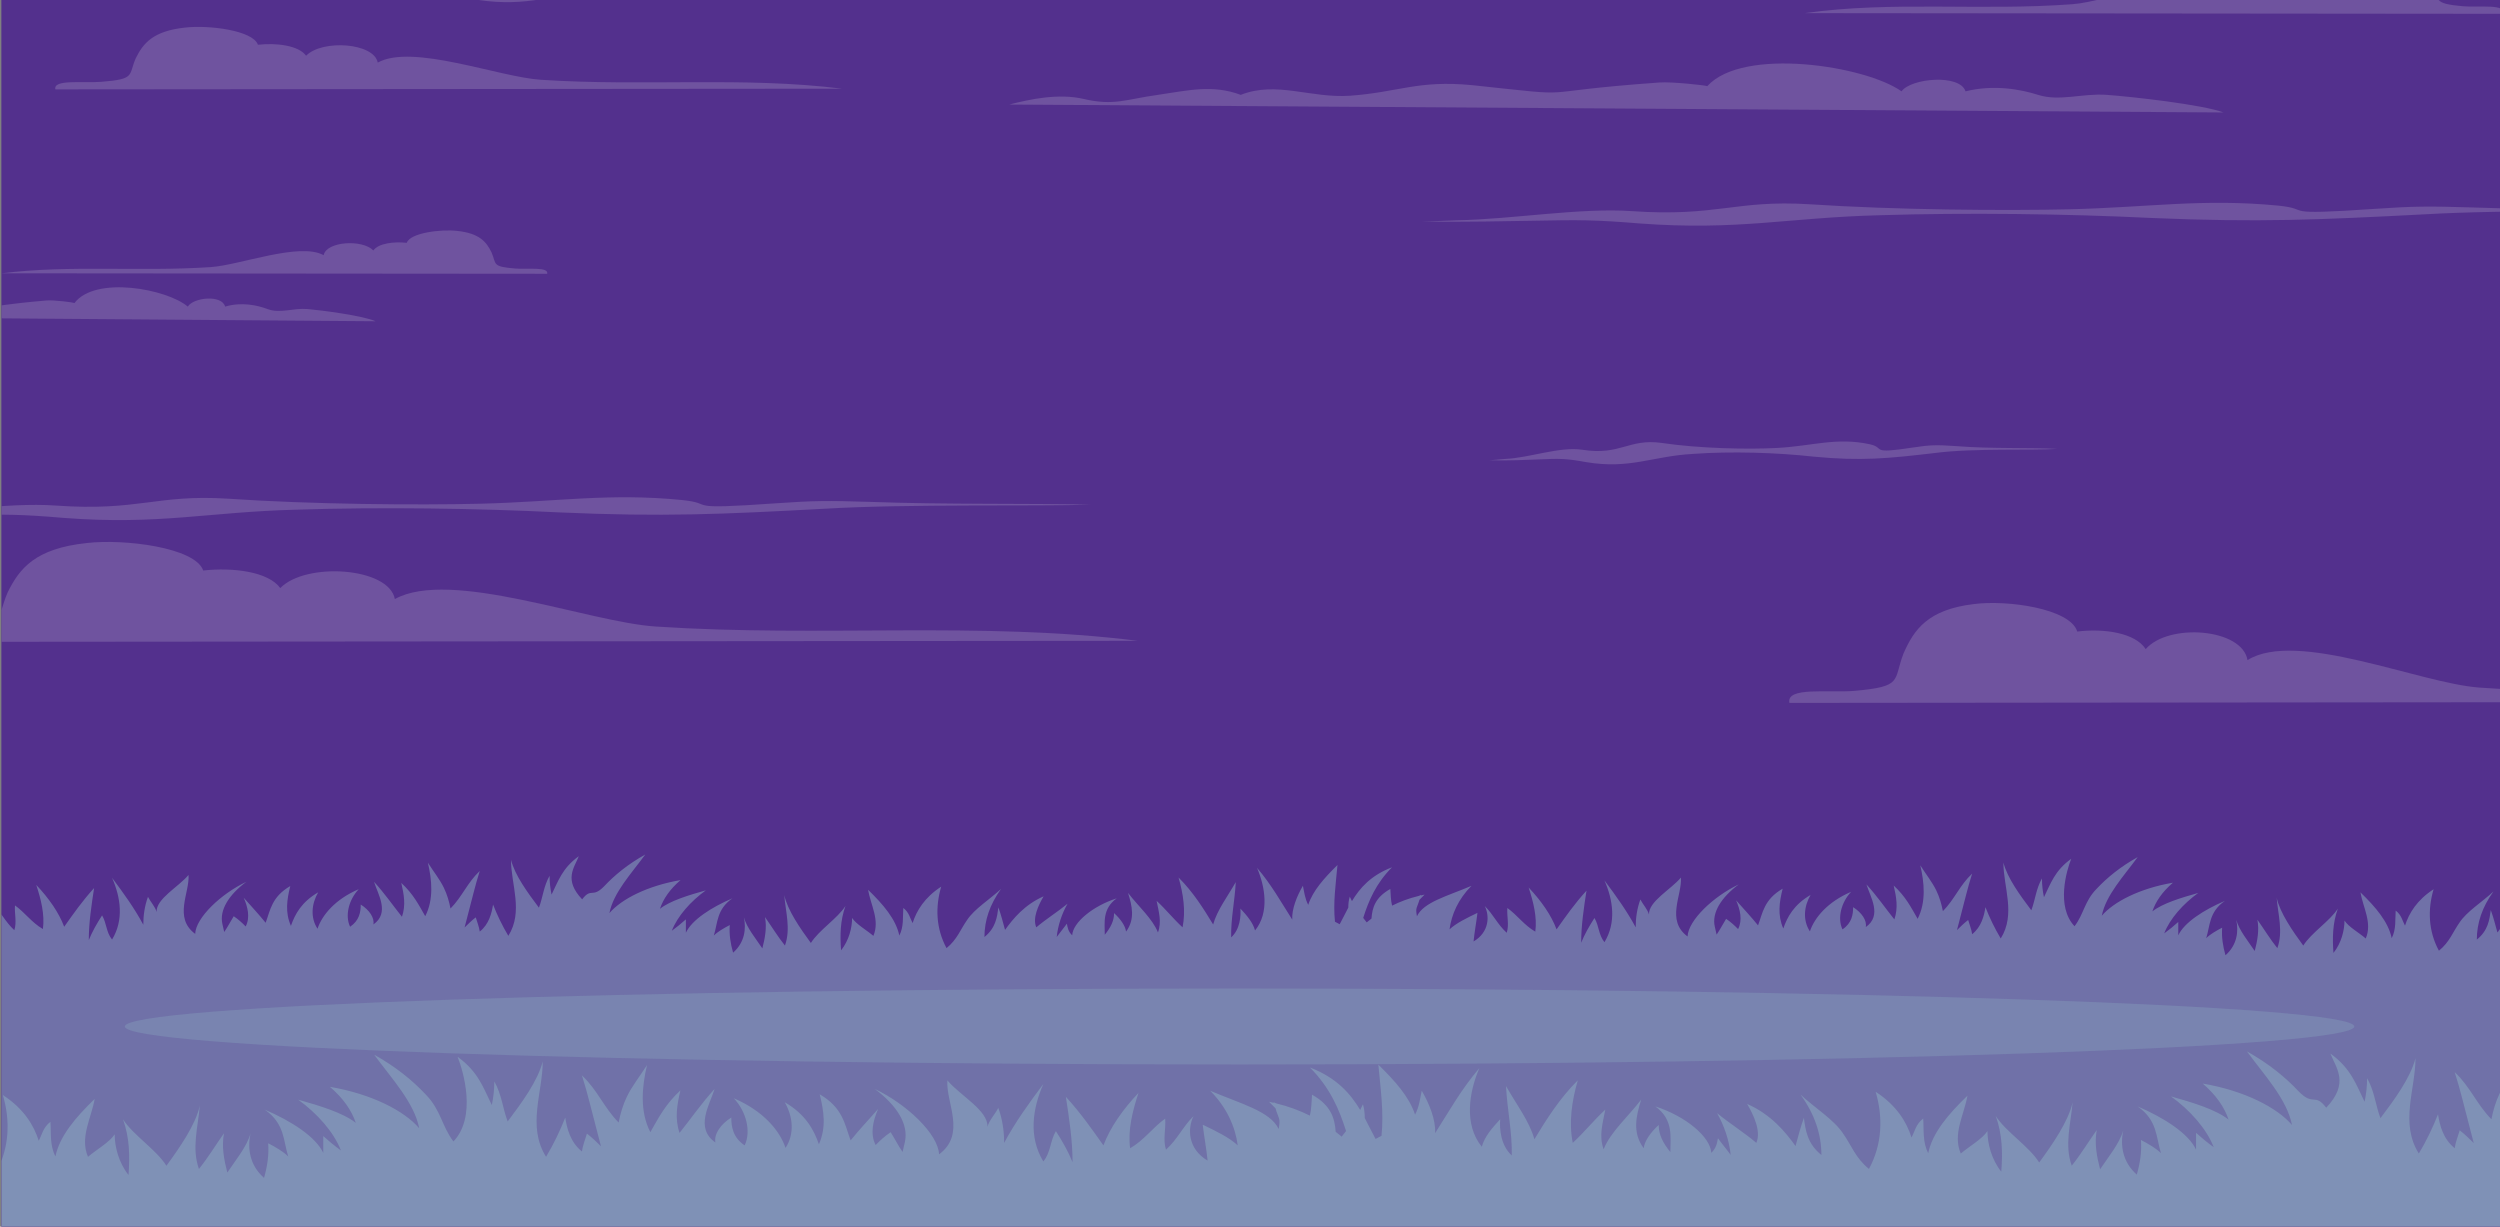 <?xml version="1.0" encoding="UTF-8" standalone="no"?>
<!-- Created with Inkscape (http://www.inkscape.org/) -->

<svg
   xmlns:dc="http://purl.org/dc/elements/1.1/"
   xmlns:cc="http://creativecommons.org/ns#"
   xmlns:rdf="http://www.w3.org/1999/02/22-rdf-syntax-ns#"
   xmlns:svg="http://www.w3.org/2000/svg"
   xmlns="http://www.w3.org/2000/svg"
   xmlns:sodipodi="http://sodipodi.sourceforge.net/DTD/sodipodi-0.dtd"
   xmlns:inkscape="http://www.inkscape.org/namespaces/inkscape"
   width="242.445mm"
   height="118.957mm"
   viewBox="0 0 242.445 118.957"
   version="1.1"
   id="svg8"
   sodipodi:docname="bgImage.svg"
   inkscape:version="0.92.2 5c3e80d, 2017-08-06"
   inkscape:export-filename="/Users/macbook/Documents/Projects/hangman-game/assets/images/bgImage.png"
   inkscape:export-xdpi="96"
   inkscape:export-ydpi="96">
  <rect x="0" y="0" width="242.445" height="118.957" fill="#808080" stroke="none"/>
  <defs
     id="defs2">
    <clipPath
       id="clipPath47"
       clipPathUnits="userSpaceOnUse">
      <path
         inkscape:connector-curvature="0"
         id="path45"
         d="M 0,0 H 749.999 V 500 H 0 Z" />
    </clipPath>
    <clipPath
       id="clipPath55"
       clipPathUnits="userSpaceOnUse">
      <path
         inkscape:connector-curvature="0"
         id="path53"
         d="m -59.333,145.408 h 933.78 V -69.152 h -933.78 z" />
    </clipPath>
    <clipPath
       id="clipPath71"
       clipPathUnits="userSpaceOnUse">
      <path
         inkscape:connector-curvature="0"
         id="path69"
         d="M 37.027,93.612 H 705.694 V 64.278 H 37.027 Z" />
    </clipPath>
    <clipPath
       id="clipPath87"
       clipPathUnits="userSpaceOnUse">
      <path
         inkscape:connector-curvature="0"
         id="path85"
         d="M -181.477,69.312 H 990.303 V -162.289 h -1171.78 z" />
    </clipPath>
    <clipPath
       id="clipPath103"
       clipPathUnits="userSpaceOnUse">
      <path
         inkscape:connector-curvature="0"
         id="path101"
         d="M -100.204,507.155 H 871.585 V 203.958 h -971.789 z" />
    </clipPath>
    <clipPath
       id="clipPath107"
       clipPathUnits="userSpaceOnUse">
      <path
         inkscape:connector-curvature="0"
         id="path105"
         d="M 302.262,451.04 H 666.447 V 432.114 H 302.262 Z" />
    </clipPath>
    <clipPath
       id="clipPath111"
       clipPathUnits="userSpaceOnUse">
      <path
         inkscape:connector-curvature="0"
         id="path109"
         d="M 540.869,494.38 H 750.527 V 470.234 H 540.869 Z" />
    </clipPath>
    <clipPath
       id="clipPath115"
       clipPathUnits="userSpaceOnUse">
      <path
         inkscape:connector-curvature="0"
         id="path113"
         d="M -100.204,364.567 H 112.244 V 351.443 H -100.204 Z" />
    </clipPath>
    <clipPath
       id="clipPath119"
       clipPathUnits="userSpaceOnUse">
      <path
         inkscape:connector-curvature="0"
         id="path117"
         d="M 0.093,386.529 H 163.736 V 369.786 H 0.093 Z" />
    </clipPath>
    <clipPath
       id="clipPath123"
       clipPathUnits="userSpaceOnUse">
      <path
         inkscape:connector-curvature="0"
         id="path121"
         d="M 16.159,465.18 H 252.162 V 441.035 H 16.159 Z" />
    </clipPath>
    <clipPath
       id="clipPath127"
       clipPathUnits="userSpaceOnUse">
      <path
         inkscape:connector-curvature="0"
         id="path125"
         d="M 536.21,242.582 H 871.585 V 203.958 H 536.21 Z" />
    </clipPath>
    <clipPath
       id="clipPath131"
       clipPathUnits="userSpaceOnUse">
      <path
         inkscape:connector-curvature="0"
         id="path129"
         d="M -36.705,266.169 H 340.814 V 227.544 H -36.705 Z" />
    </clipPath>
    <clipPath
       id="clipPath135"
       clipPathUnits="userSpaceOnUse">
      <path
         inkscape:connector-curvature="0"
         id="path133"
         d="m 110.534,483.56 h 191.631 v -8.824 H 110.534 Z" />
    </clipPath>
    <clipPath
       id="clipPath139"
       clipPathUnits="userSpaceOnUse">
      <path
         inkscape:connector-curvature="0"
         id="path137"
         d="m 446.359,304.986 h 170.239 v -8.823 H 446.359 Z" />
    </clipPath>
    <clipPath
       id="clipPath143"
       clipPathUnits="userSpaceOnUse">
      <path
         inkscape:connector-curvature="0"
         id="path141"
         d="M -44.401,283.436 H 326.683 v -8.825 H -44.401 Z" />
    </clipPath>
    <clipPath
       id="clipPath147"
       clipPathUnits="userSpaceOnUse">
      <path
         inkscape:connector-curvature="0"
         id="path145"
         d="M -39.521,500.164 H 391.552 V 491.34 H -39.521 Z" />
    </clipPath>
    <clipPath
       id="clipPath151"
       clipPathUnits="userSpaceOnUse">
      <path
         inkscape:connector-curvature="0"
         id="path149"
         d="m 389.204,507.155 h 382.951 v -8.824 H 389.204 Z" />
    </clipPath>
    <clipPath
       id="clipPath155"
       clipPathUnits="userSpaceOnUse">
      <path
         inkscape:connector-curvature="0"
         id="path153"
         d="m 426.267,397.206 h 382.951 v -8.824 H 426.267 Z" />
    </clipPath>
    <clipPath
       id="clipPath323"
       clipPathUnits="userSpaceOnUse">
      <path
         inkscape:connector-curvature="0"
         id="path321"
         d="M 0,500 H 750 V 0 H 0 Z" />
    </clipPath>
    <clipPath
       id="clipPath603"
       clipPathUnits="userSpaceOnUse">
      <path
         inkscape:connector-curvature="0"
         id="path601"
         d="m 91.787,121.45 c 0.549,-3.325 2.194,-6.722 3.319,-9.758 v 0 c 1.829,-5.063 2.812,-11.39 6.186,-15.89 v 0 c 2.794,1.581 5.694,2.737 8.788,3.293 v 0 c -0.383,0.227 -0.745,0.476 -1.055,0.786 v 0 c -1.125,1.265 -1.828,3.373 -2.389,4.92 v 0 c -2.11,4.922 -5.344,10.263 -6.187,15.607 v 0 l -5.906,3.232 c -0.852,-0.902 -1.763,-1.634 -2.756,-2.19" />
    </clipPath>
    <clipPath
       id="clipPath635"
       clipPathUnits="userSpaceOnUse">
      <path
         inkscape:connector-curvature="0"
         id="path633"
         d="M 0,500 H 750 V 0 H 0 Z" />
    </clipPath>
    <clipPath
       id="clipPath663"
       clipPathUnits="userSpaceOnUse">
      <path
         inkscape:connector-curvature="0"
         id="path661"
         d="m 140.396,109.06 c -0.843,-5.341 -4.078,-10.685 -6.186,-15.605 v 0 c -0.562,-1.547 -1.265,-3.657 -2.39,-4.922 v 0 c -0.309,-0.31 -0.671,-0.558 -1.054,-0.783 v 0 c 3.094,-0.559 5.993,-1.714 8.787,-3.293 v 0 c 3.374,4.498 4.358,10.826 6.187,15.887 v 0 c 1.125,3.037 2.769,6.433 3.318,9.759 v 0 c -0.993,0.556 -1.904,1.29 -2.756,2.192 v 0 z" />
    </clipPath>
    <clipPath
       id="clipPath695"
       clipPathUnits="userSpaceOnUse">
      <path
         inkscape:connector-curvature="0"
         id="path693"
         d="M 0,500 H 750 V 0 H 0 Z" />
    </clipPath>
  </defs>
  <sodipodi:namedview
     id="base"
     pagecolor="#ffffff"
     bordercolor="#666666"
     borderopacity="1.0"
     inkscape:pageopacity="0.0"
     inkscape:pageshadow="2"
     inkscape:zoom="0.49497475"
     inkscape:cx="487.56532"
     inkscape:cy="348.6411"
     inkscape:document-units="mm"
     inkscape:current-layer="layer1"
     showgrid="false"
     inkscape:window-width="1280"
     inkscape:window-height="716"
     inkscape:window-x="0"
     inkscape:window-y="1"
     inkscape:window-maximized="1"
     units="mm"
     width="7.5in" />
  <g
     inkscape:label="Layer 1"
     inkscape:groupmode="layer"
     id="layer1"
     transform="translate(0,-178.043)">
    <g
       id="g2800"
       transform="matrix(0.916,0,0,0.711,-15.795,97.703)">
      <path
         inkscape:connector-curvature="0"
         id="path39"
         style="fill:#53308d;fill-opacity:1;fill-rule:nonzero;stroke:none;stroke-width:0.353"
         d="M 17.387,280.873 H 281.97 V 104.484 H 17.387 Z" />
      <g
         transform="matrix(0.353,0,0,-0.353,17.387,280.873)"
         id="g41">
        <g
           clip-path="url(#clipPath47)"
           id="g43">
          <g
             id="g49">
            <g
               id="g51" />
            <g
               id="g63">
              <g
                 style="opacity:0.5"
                 id="g61"
                 clip-path="url(#clipPath55)">
                <g
                   id="g59"
                   transform="translate(856.954,-69.152)">
                  <path
                     inkscape:connector-curvature="0"
                     id="path57"
                     style="fill:#8db2c3;fill-opacity:1;fill-rule:nonzero;stroke:none"
                     d="m 0,0 c 2.253,137.062 3.191,174.687 3.534,177.153 1.196,8.138 8.775,13.746 13.959,20.896 C 8.121,195.63 2.338,190.02 -1.85,185.071 c 1.795,7.919 3.789,16.056 9.573,23.535 -11.367,-5.609 -12.962,-16.826 -16.753,-24.305 -1.197,8.47 -0.199,16.717 0.399,25.183 -3.988,-5.057 -7.379,-9.897 -8.774,-15.395 -0.997,2.42 -1.197,4.949 -1.596,7.368 -1.795,-3.959 -3.39,-9.018 -3.19,-13.087 -3.39,6.818 -6.182,13.417 -10.569,20.016 2.393,-7.149 3.788,-17.267 -0.598,-24.195 -0.598,2.969 -2.393,5.718 -4.387,8.468 0.173,-2.951 -0.109,-8.042 -2.775,-11.139 -0.129,7.093 1.103,14.204 1.378,21.366 -2.394,-5.497 -5.583,-10.777 -6.78,-16.384 -2.793,5.937 -5.981,12.536 -10.37,18.145 1.397,-6.269 2.193,-12.867 1.196,-19.246 -2.79,3.3 -4.985,6.928 -7.777,10.229 0.599,-4.069 1.595,-8.029 0.398,-12.209 -1.594,5.28 -5.982,10.228 -8.972,15.288 1.196,-4.95 2.193,-10.118 -0.599,-14.957 -0.199,2.31 -1.795,5.06 -3.589,7.148 0,-2.968 -0.998,-5.499 -2.793,-8.358 0,4.618 -0.797,10.008 3.59,14.076 -7.179,-2.969 -13.161,-9.347 -13.362,-14.296 -1.196,1.43 -1.394,3.079 -1.594,4.509 -0.935,-1.717 -2.104,-3.435 -3.05,-5.154 0.351,4.488 1.581,9.114 3.25,12.852 -2.793,-2.968 -6.581,-6.049 -9.373,-9.128 -1.196,3.52 0.599,8.468 2.194,11.988 -5.783,-3.3 -9.175,-8.688 -11.568,-12.978 -0.598,2.86 -1.196,5.83 -1.992,8.688 -0.401,-3.847 -0.8,-7.917 -4.188,-11.437 0,6.378 1.593,12.537 4.984,18.585 -3.391,-4.068 -7.977,-7.697 -10.17,-11.986 -1.994,-3.629 -2.991,-7.589 -6.183,-10.887 -3.19,7.588 -3.389,15.945 -1.594,23.753 -4.986,-4.179 -7.378,-9.236 -8.575,-14.077 -0.797,1.871 -0.998,4.069 -2.793,5.831 -0.198,-3.521 0.201,-7.151 -1.196,-10.669 -0.997,6.268 -4.787,11.987 -9.372,17.705 0.798,-5.938 3.59,-11.767 1.594,-17.815 -1.992,2.2 -5.185,4.509 -6.382,6.929 0,-3.757 -0.923,-8.677 -3.306,-12.513 -0.338,5.747 -0.275,11.439 1.313,17.131 -2.394,-4.837 -7.977,-9.348 -10.37,-14.296 -3.191,5.609 -6.98,12.647 -7.976,18.475 0.399,-6.488 1.994,-12.976 0.199,-19.465 -2.193,3.519 -3.988,7.367 -5.984,10.997 0.598,-4.069 0,-8.137 -0.796,-12.096 -1.966,3.792 -4.693,8.008 -5.537,12.022 0.728,-4.448 0.274,-9.691 -3.239,-13.673 -0.795,3.63 -1.197,7.039 -0.996,10.668 -1.795,-1.21 -3.59,-2.529 -4.787,-4.069 1.197,4.838 0.799,10.117 5.585,14.406 -6.382,-3.519 -12.166,-8.358 -13.96,-13.307 v 5.169 c -1.299,-1.504 -2.702,-3.001 -4.225,-4.416 1.719,5.704 5.684,11.413 10.207,15.635 -5.184,-1.871 -10.769,-4.069 -13.76,-7.15 0.998,3.849 2.991,7.588 6.182,11.108 -9.971,-2.2 -17.748,-7.369 -21.338,-12.758 1.195,7.918 6.582,15.288 10.769,22.656 -5.185,-3.74 -9.172,-7.918 -12.363,-12.318 -3.59,-4.728 -3.791,-9.676 -6.581,-14.406 -5.585,7.588 -2.392,21.555 -0.997,26.064 -4.986,-4.619 -6.184,-9.677 -8.178,-14.846 -0.398,2.419 -0.597,4.837 -0.597,7.258 -1.795,-4.07 -1.993,-8.248 -3.19,-12.317 -3.39,5.827 -7.179,12.425 -8.377,18.475 0,-9.568 3.789,-19.904 -0.797,-29.363 -1.795,3.848 -3.39,8.137 -4.587,12.097 -0.398,-3.3 -1.196,-7.588 -3.988,-10.447 -0.2,1.87 -0.798,3.738 -1.196,5.498 -1.245,-1.22 -2.297,-2.595 -3.358,-3.913 0.304,1.616 0.659,3.22 0.965,4.793 1.196,5.719 2.194,11.437 3.589,17.047 -3.788,-4.619 -5.184,-9.788 -8.774,-14.518 -0.399,2.64 -0.997,5.39 -1.994,8.029 -1.196,3.188 -2.994,6.047 -4.786,9.677 1.196,-6.599 1.795,-14.186 -0.797,-20.675 -1.996,4.509 -3.59,8.579 -7.179,12.868 0.797,-4.509 1.395,-8.579 0.199,-13.087 -2.794,4.508 -5.187,9.017 -8.375,13.526 1.195,-4.948 4.785,-11.987 -0.201,-16.495 0.398,2.529 -1.197,5.607 -3.789,7.697 0,-2.859 -0.399,-6.159 -3.192,-8.577 -1.594,4.287 -0.398,10.447 2.593,14.515 -6.979,-3.849 -10.968,-9.898 -12.363,-15.285 -2.194,4.289 -1.795,9.677 0.198,14.076 -4.984,-3.74 -6.978,-8.468 -8.176,-12.978 -1.793,5.279 -1.195,10.119 -0.198,15.398 -5.583,-4.18 -5.982,-9.348 -7.378,-14.188 -1.996,3.19 -4.388,6.489 -6.581,9.678 1.196,-3.519 1.993,-7.588 0.599,-11.108 -0.998,1.32 -2.194,2.75 -3.592,3.96 -0.982,-2.016 -1.775,-4.085 -2.852,-6.094 -0.203,1.09 -0.376,2.116 -0.538,3.015 -0.997,5.498 1.994,11.438 7.179,16.386 -7.578,-4.619 -15.156,-13.856 -15.355,-20.125 -6.58,6.269 -1.595,15.946 -1.995,22.765 -2.99,-4.619 -9.77,-9.239 -9.571,-14.297 -0.399,1.979 -1.795,3.848 -2.593,5.828 -0.998,-3.519 -1.395,-7.148 -1.395,-10.776 -2.595,6.267 -5.983,12.317 -9.372,18.145 2.59,-7.589 3.59,-16.276 0,-23.865 -1.795,2.86 -1.598,6.269 -2.991,9.348 -1.598,-3.189 -2.992,-6.377 -3.991,-9.568 0,6.708 0.798,13.417 1.597,20.126 -3.59,-5.058 -6.184,-9.897 -8.975,-14.956 -1.595,5.497 -4.585,10.996 -8.376,16.166 1.396,-5.5 2.593,-11.438 1.996,-17.047 -3.391,2.53 -5.387,6.378 -8.377,9.128 -0.2,-3.079 0.597,-6.488 -0.2,-9.567 -2.792,3.299 -3.989,7.038 -6.579,10.338 1.475,-3.768 1.405,-10.077 -3.361,-13.697 0.28,3.686 0.838,7.436 1.168,11.057 -3.191,-1.98 -6.384,-3.96 -8.376,-6.378 0.599,5.718 2.591,11.656 6.581,16.824 -7.18,-3.958 -14.359,-6.273 -16.354,-11.771 -0.505,3.535 -0.009,2.988 0.756,6.383 0.53,0.655 1.047,1.317 1.54,1.996 -0.391,-0.102 -0.768,-0.216 -1.148,-0.328 0.017,0.067 0.032,0.134 0.048,0.202 -0.209,-0.116 -0.398,-0.241 -0.598,-0.361 -3.068,-0.96 -5.721,-2.274 -8.053,-3.775 -0.424,2.144 -0.394,4.339 -0.521,6.445 -4.604,-3.299 -5.427,-7.38 -5.654,-11.438 -0.498,-0.494 -0.973,-0.99 -1.435,-1.487 -0.352,0.58 -0.703,1.16 -1.048,1.742 1.633,6.637 3.819,13.326 8.637,19.557 -6.373,-3.144 -9.674,-8.052 -12.012,-13.076 -0.237,0.573 -0.459,1.151 -0.652,1.734 -0.336,-1.403 -0.436,-2.818 -0.442,-4.237 -0.919,-2.219 -1.719,-4.408 -2.582,-6.423 -0.464,0.321 -0.939,0.642 -1.419,0.962 -0.587,7.334 0.233,14.543 0.755,21.92 -3.988,-5.059 -7.378,-9.898 -8.774,-15.397 -0.997,2.421 -1.196,4.95 -1.596,7.369 -1.794,-3.959 -3.39,-9.018 -3.19,-13.087 -3.391,6.818 -6.183,13.416 -10.568,20.016 2.392,-7.148 3.787,-17.267 -0.599,-24.195 -0.599,2.97 -2.394,5.719 -4.388,8.468 0.172,-2.951 -0.108,-8.042 -2.773,-11.14 -0.131,7.093 1.101,14.204 1.377,21.368 -2.395,-5.498 -5.584,-10.778 -6.78,-16.386 -2.793,5.938 -5.982,12.537 -10.371,18.144 1.397,-6.267 2.194,-12.866 1.198,-19.245 -2.791,3.3 -4.987,6.929 -7.778,10.228 0.598,-4.069 1.596,-8.028 0.399,-12.206 -1.596,5.278 -5.983,10.227 -8.975,15.286 1.197,-4.949 2.195,-10.118 -0.598,-14.957 -0.199,2.309 -1.795,5.059 -3.589,7.149 0,-2.97 -0.998,-5.5 -2.791,-8.359 0,4.62 -0.799,10.009 3.588,14.076 -7.178,-2.968 -13.161,-9.346 -13.361,-14.295 -1.196,1.429 -1.395,3.078 -1.595,4.508 -0.934,-1.717 -2.103,-3.435 -3.049,-5.153 0.351,4.488 1.582,9.113 3.249,12.852 -2.791,-2.97 -6.581,-6.049 -9.372,-9.129 -1.197,3.52 0.598,8.47 2.193,11.989 -5.782,-3.301 -9.174,-8.689 -11.567,-12.978 -0.598,2.86 -1.196,5.829 -1.993,8.687 -0.4,-3.848 -0.799,-7.917 -4.187,-11.437 0,6.379 1.594,12.537 4.984,18.587 -3.39,-4.069 -7.976,-7.698 -10.17,-11.987 -1.994,-3.629 -2.992,-7.588 -6.181,-10.887 -3.192,7.587 -3.392,15.945 -1.597,23.754 -4.985,-4.18 -7.378,-9.238 -8.573,-14.078 -0.799,1.87 -0.998,4.069 -2.793,5.83 -0.2,-3.52 0.199,-7.149 -1.198,-10.668 -0.997,6.268 -4.787,11.986 -9.372,17.706 0.798,-5.94 3.589,-11.768 1.595,-17.817 -1.994,2.201 -5.185,4.509 -6.381,6.929 0,-3.757 -0.925,-8.678 -3.306,-12.513 -0.34,5.748 -0.277,11.441 1.312,17.132 -2.393,-4.839 -7.978,-9.348 -10.371,-14.297 -3.189,5.609 -6.979,12.647 -7.976,18.475 0.398,-6.488 1.994,-12.977 0.199,-19.465 -2.194,3.52 -3.989,7.369 -5.983,10.998 0.598,-4.07 0,-8.138 -0.797,-12.097 -1.964,3.792 -4.693,8.008 -5.537,12.024 0.729,-4.449 0.275,-9.692 -3.238,-13.674 -0.797,3.63 -1.196,7.037 -0.997,10.667 -1.795,-1.21 -3.589,-2.529 -4.786,-4.068 1.197,4.838 0.799,10.117 5.584,14.405 -6.381,-3.519 -12.164,-8.357 -13.959,-13.306 v 5.169 c -1.301,-1.506 -2.701,-3.003 -4.225,-4.417 1.717,5.705 5.684,11.413 10.207,15.634 -5.185,-1.87 -10.768,-4.069 -13.761,-7.149 0.998,3.85 2.993,7.59 6.183,11.107 -9.971,-2.198 -17.749,-7.367 -21.338,-12.756 1.195,7.918 6.581,15.286 10.769,22.656 -5.185,-3.741 -9.173,-7.919 -12.365,-12.317 -3.589,-4.729 -3.789,-0.298 -6.58,-5.025 -5.585,7.588 -2.392,12.173 -0.997,16.681 -4.986,-4.618 -6.182,-9.677 -8.176,-14.846 -0.399,2.419 -0.599,4.839 -0.599,7.258 -1.794,-4.068 -1.993,-8.248 -3.19,-12.317 -3.391,5.828 -7.179,12.427 -8.375,18.476 0,-9.569 3.788,-19.907 -0.799,-29.364 -1.794,3.85 -3.389,8.138 -4.586,12.097 -0.399,-3.299 -1.197,-7.589 -3.989,-10.447 -0.199,1.87 -0.796,3.74 -1.197,5.499 -1.244,-1.22 -2.296,-2.596 -3.357,-3.913 0.304,1.616 0.66,3.219 0.966,4.793 1.196,5.718 2.192,11.437 3.589,17.046 -3.79,-4.62 -5.186,-9.787 -8.776,-14.517 -0.398,2.639 -0.996,5.389 -1.992,8.027 -1.197,3.191 -2.992,6.05 -4.787,9.679 1.197,-6.6 1.795,-14.186 -0.797,-20.675 -1.996,4.508 -3.59,8.577 -7.18,12.866 0.798,-4.508 1.397,-8.578 0.199,-13.085 -2.792,4.507 -5.185,9.016 -8.375,13.526 1.197,-4.949 4.787,-11.987 -0.199,-16.496 0.398,2.529 -1.197,5.608 -3.79,7.697 0,-2.859 -0.398,-6.158 -3.19,-8.577 -1.596,4.289 -0.399,10.448 2.592,14.517 -6.979,-3.85 -10.967,-9.899 -12.364,-15.288 -2.193,4.29 -1.795,9.678 0.2,14.078 -4.986,-3.74 -6.981,-8.468 -8.176,-12.977 -1.795,5.277 -1.198,10.118 -0.2,15.396 -5.584,-4.179 -5.982,-9.348 -7.378,-14.186 -1.996,3.188 -4.388,6.488 -6.581,9.676 1.196,-3.518 1.995,-7.587 0.598,-11.106 -0.996,1.319 -2.193,2.749 -3.59,3.959 -0.984,-2.015 -1.776,-4.086 -2.853,-6.095 -0.202,1.09 -0.375,2.117 -0.537,3.015 -0.998,5.499 1.994,11.438 7.178,16.387 -7.577,-4.619 -15.155,-13.857 -15.354,-20.125 -6.581,6.268 -1.596,15.946 -1.994,22.764 -2.992,-4.62 -9.772,-9.238 -9.573,-14.297 -0.398,1.98 -1.794,3.849 -2.591,5.829 -0.998,-3.519 -1.397,-7.148 -1.397,-10.778 -2.594,6.269 -5.982,12.318 -9.373,18.146 2.592,-7.588 3.59,-16.275 0,-23.863 -1.795,2.859 -1.596,6.267 -2.991,9.347 -1.597,-3.19 -2.991,-6.379 -3.989,-9.567 0,6.708 0.799,13.417 1.596,20.124 -3.589,-5.059 -6.182,-9.897 -8.973,-14.956 -1.597,5.498 -4.588,10.996 -8.377,16.166 1.396,-5.499 2.592,-11.438 1.994,-17.046 -3.39,2.53 -5.385,6.378 -8.375,9.129 -0.199,-3.08 0.598,-6.49 -0.199,-9.568 -2.793,3.298 -3.99,7.037 -6.581,10.337 1.477,-3.767 1.405,-10.076 -3.361,-13.697 0.282,3.686 0.839,7.436 1.168,11.057 -3.191,-1.979 -6.383,-3.959 -8.377,-6.378 0.599,5.718 2.592,11.657 6.582,16.826 -7.179,-3.96 -14.359,-10.118 -16.353,-15.617 -0.599,4.18 0.199,8.028 1.196,12.098 -3.789,-2.091 -6.182,-4.84 -7.378,-7.7 -1.795,3.191 -1.596,6.709 -1.795,10.01 -5.983,-4.29 -5.584,-9.899 -5.783,-15.067 -2.393,3.959 -4.986,7.917 -6.381,12.096 -0.998,-4.179 0,-8.466 -0.199,-12.646 -4.588,3.299 -10.172,7.038 -15.954,9.458 5.384,-5.389 13.958,-14.736 12.163,-21.114 L -902.366,0" />
                </g>
              </g>
            </g>
          </g>
          <g
             id="g65">
            <g
               id="g67" />
            <g
               id="g79">
              <g
                 style="opacity:0.3"
                 id="g77"
                 clip-path="url(#clipPath71)">
                <g
                   id="g75"
                   transform="translate(705.694,78.944)">
                  <path
                     inkscape:connector-curvature="0"
                     id="path73"
                     style="fill:#8db2c3;fill-opacity:1;fill-rule:nonzero;stroke:none"
                     d="m 0,0 c 0,-8.1 -149.687,-14.666 -334.333,-14.666 -184.648,0 -334.334,6.566 -334.334,14.666 0,8.102 149.686,14.668 334.334,14.668 C -149.687,14.668 0,8.102 0,0" />
                </g>
              </g>
            </g>
          </g>
          <g
             id="g81">
            <g
               id="g83" />
            <g
               id="g95">
              <g
                 style="opacity:0.5"
                 id="g93"
                 clip-path="url(#clipPath87)">
                <g
                   id="g91"
                   transform="translate(-159.526,-162.289)">
                  <path
                     inkscape:connector-curvature="0"
                     id="path89"
                     style="fill:#8db2c3;fill-opacity:1;fill-rule:nonzero;stroke:none"
                     d="m 0,0 c -2.827,171.996 -4.005,181.566 -4.435,184.66 -1.501,10.211 -11.01,17.249 -17.516,26.221 11.761,-3.035 19.017,-10.075 24.272,-16.285 -2.252,9.937 -4.755,20.148 -12.011,29.534 14.262,-7.038 16.265,-21.114 21.022,-30.501 1.501,10.629 0.25,20.977 -0.501,31.602 5.005,-6.346 9.26,-12.419 11.011,-19.319 1.251,3.036 1.501,6.21 2.003,9.246 2.252,-4.969 4.253,-11.316 4.003,-16.422 4.254,8.556 7.757,16.836 13.262,25.118 -3.003,-8.971 -4.754,-21.668 0.751,-30.362 0.75,3.725 3.002,7.175 5.505,10.626 -0.217,-3.704 0.136,-10.092 3.482,-13.979 0.163,8.902 -1.384,17.824 -1.73,26.812 3.005,-6.898 7.006,-13.523 8.509,-20.558 3.505,7.449 7.506,15.729 13.013,22.769 -1.753,-7.868 -2.752,-16.146 -1.501,-24.152 3.501,4.14 6.256,8.693 9.759,12.836 -0.751,-5.107 -2.001,-10.076 -0.5,-15.321 2.001,6.625 7.507,12.836 11.26,19.184 -1.501,-6.211 -2.753,-12.696 0.751,-18.768 0.25,2.898 2.252,6.348 4.504,8.969 0,-3.724 1.252,-6.9 3.505,-10.488 0,5.795 1,12.558 -4.505,17.664 9.008,-3.725 16.516,-11.731 16.768,-17.94 1.501,1.795 1.749,3.864 2,5.659 1.173,-2.155 2.64,-4.311 3.827,-6.469 -0.44,5.633 -1.985,11.437 -4.078,16.129 3.505,-3.726 8.258,-7.59 11.761,-11.455 1.501,4.418 -0.751,10.627 -2.752,15.043 7.256,-4.141 11.513,-10.903 14.516,-16.285 0.751,3.587 1.501,7.316 2.5,10.902 0.504,-4.828 1.003,-9.936 5.256,-14.353 0,8.004 -2,15.734 -6.255,23.323 4.255,-5.106 10.01,-9.66 12.762,-15.04 2.503,-4.555 3.754,-9.525 7.759,-13.663 4.003,9.522 4.253,20.009 2.001,29.807 6.255,-5.244 9.258,-11.59 10.759,-17.666 1.001,2.35 1.252,5.108 3.505,7.318 0.249,-4.417 -0.251,-8.972 1.501,-13.388 1.251,7.867 6.008,15.043 11.761,22.218 -1.001,-7.453 -4.505,-14.766 -2,-22.357 2.5,2.761 6.506,5.66 8.009,8.697 0,-4.715 1.158,-10.89 4.148,-15.703 0.424,7.211 0.346,14.354 -1.647,21.498 3.004,-6.072 10.009,-11.732 13.013,-17.941 4.003,7.039 8.758,15.871 10.008,23.184 -0.5,-8.141 -2.502,-16.284 -0.25,-24.426 2.753,4.416 5.005,9.246 7.51,13.801 -0.75,-5.108 0,-10.211 0.999,-15.18 2.467,4.758 5.89,10.051 6.948,15.086 -0.913,-5.582 -0.345,-12.16 4.065,-17.156 0.998,4.553 1.502,8.832 1.25,13.385 2.253,-1.518 4.505,-3.173 6.007,-5.106 -1.502,6.07 -1.003,12.695 -7.009,18.078 8.009,-4.416 15.266,-10.489 17.519,-16.699 v 6.488 c 1.63,-1.889 3.39,-3.768 5.301,-5.543 -2.156,7.157 -7.133,14.322 -12.809,19.62 6.505,-2.348 13.514,-5.106 17.268,-8.973 -1.253,4.831 -3.754,9.522 -7.758,13.94 12.512,-2.761 22.272,-9.247 26.777,-16.01 -1.5,9.938 -8.26,19.184 -13.515,28.43 6.508,-4.693 11.512,-9.935 15.515,-15.456 4.504,-5.935 4.757,-12.144 8.258,-18.078 7.008,9.521 3.002,27.049 1.251,32.707 6.257,-5.795 7.76,-12.145 10.262,-18.631 0.5,3.036 0.75,6.07 0.75,9.107 2.253,-5.105 2.5,-10.349 4.003,-15.455 4.255,7.314 9.01,15.592 10.512,23.184 0,-12.006 -4.755,-24.978 1,-36.848 2.253,4.83 4.255,10.213 5.756,15.182 0.5,-4.142 1.501,-9.522 5.004,-13.11 0.251,2.346 1.001,4.69 1.501,6.899 1.563,-1.531 2.883,-3.256 4.214,-4.91 -0.382,2.027 -0.826,4.041 -1.211,6.013 -1.5,7.178 -2.753,14.354 -4.504,21.393 4.754,-5.797 6.506,-12.283 11.011,-18.218 0.5,3.312 1.252,6.763 2.503,10.075 1.5,4 3.756,7.588 6.005,12.145 -1.5,-8.283 -2.253,-17.804 1.001,-25.945 2.505,5.658 4.505,10.764 9.009,16.146 -1,-5.658 -1.752,-10.766 -0.25,-16.422 3.506,5.656 6.509,11.317 10.509,16.975 -1.5,-6.211 -6.005,-15.043 0.252,-20.699 -0.5,3.173 1.502,7.035 4.755,9.658 0,-3.588 0.5,-7.73 4.005,-10.764 2.001,5.38 0.5,13.11 -3.254,18.214 8.759,-4.829 13.764,-12.419 15.515,-19.181 2.753,5.383 2.252,12.145 -0.249,17.664 6.255,-4.692 8.757,-10.626 10.26,-16.285 2.25,6.624 1.5,12.698 0.249,19.322 7.006,-5.246 7.507,-11.73 9.258,-17.804 2.504,4.004 5.507,8.144 8.258,12.144 -1.501,-4.415 -2.501,-9.521 -0.751,-13.937 1.252,1.654 2.752,3.451 4.507,4.969 1.233,-2.532 2.228,-5.125 3.578,-7.649 0.255,1.367 0.474,2.656 0.676,3.785 1.251,6.899 -2.501,14.352 -9.009,20.563 9.51,-5.798 19.02,-17.389 19.27,-25.256 8.257,7.867 2.001,20.011 2.502,28.568 3.753,-5.798 12.261,-11.594 12.011,-17.941 0.501,2.483 2.252,4.829 3.253,7.312 1.253,-4.414 1.751,-8.969 1.751,-13.521 3.256,7.864 7.508,15.455 11.761,22.769 -3.25,-9.523 -4.505,-20.423 0,-29.948 2.253,3.589 2.005,7.867 3.754,11.731 2.005,-4.001 3.754,-8.003 5.007,-12.005 0,8.416 -1.001,16.836 -2.003,25.254 4.504,-6.348 7.76,-12.42 11.262,-18.768 2.003,6.899 5.755,13.799 10.51,20.286 -1.751,-6.901 -3.253,-14.352 -2.503,-21.391 4.254,3.173 6.759,8.004 10.512,11.455 0.25,-3.865 -0.75,-8.143 0.25,-12.007 3.503,4.14 5.006,8.833 8.256,12.974 -1.851,-4.729 -1.763,-12.645 4.218,-17.188 -0.352,4.625 -1.052,9.33 -1.466,13.875 4.005,-2.485 8.011,-4.97 10.511,-8.004 -0.751,7.176 -3.251,14.627 -8.258,21.113 9.009,-4.966 18.019,-7.873 20.522,-14.771 0.634,4.434 0.012,3.75 -0.949,8.008 -0.664,0.823 -1.314,1.654 -1.932,2.506 0.491,-0.128 0.963,-0.272 1.441,-0.413 -0.021,0.084 -0.041,0.17 -0.062,0.254 0.264,-0.146 0.5,-0.3 0.75,-0.452 3.852,-1.205 7.18,-2.854 10.107,-4.737 0.533,2.689 0.495,5.444 0.654,8.088 5.778,-4.141 6.81,-9.262 7.096,-14.354 0.625,-0.621 1.221,-1.242 1.8,-1.866 0.442,0.728 0.883,1.455 1.314,2.185 -2.048,8.33 -4.791,16.723 -10.838,24.543 7.998,-3.946 12.139,-10.106 15.074,-16.409 0.297,0.719 0.576,1.444 0.819,2.175 0.42,-1.76 0.545,-3.536 0.555,-5.315 1.153,-2.785 2.157,-5.533 3.239,-8.061 0.583,0.403 1.179,0.805 1.78,1.207 0.738,9.203 -0.291,18.25 -0.947,27.508 5.005,-6.35 9.26,-12.423 11.01,-19.322 1.253,3.037 1.503,6.211 2.003,9.246 2.251,-4.968 4.255,-11.316 4.003,-16.422 4.255,8.557 7.759,16.836 13.263,25.117 -3.003,-8.969 -4.753,-21.668 0.751,-30.361 0.751,3.726 3.004,7.177 5.505,10.626 -0.215,-3.702 0.137,-10.092 3.481,-13.979 0.164,8.902 -1.382,17.825 -1.727,26.813 3.004,-6.9 7.007,-13.523 8.507,-20.562 3.505,7.452 7.507,15.733 13.014,22.769 -1.754,-7.864 -2.754,-16.146 -1.504,-24.15 3.504,4.141 6.258,8.696 9.761,12.834 -0.75,-5.105 -2.003,-10.073 -0.5,-15.317 2.003,6.624 7.508,12.835 11.262,19.184 -1.502,-6.212 -2.754,-12.699 0.75,-18.771 0.25,2.899 2.253,6.35 4.505,8.973 0,-3.729 1.252,-6.903 3.502,-10.49 0,5.796 1.003,12.558 -4.503,17.663 9.009,-3.724 16.514,-11.728 16.766,-17.939 1.502,1.793 1.752,3.863 2.002,5.658 1.172,-2.154 2.639,-4.311 3.828,-6.466 -0.442,5.63 -1.986,11.434 -4.078,16.127 3.502,-3.727 8.257,-7.59 11.761,-11.456 1.501,4.416 -0.752,10.629 -2.753,15.043 7.256,-4.14 11.513,-10.902 14.514,-16.285 0.752,3.59 1.502,7.317 2.502,10.903 0.502,-4.83 1.002,-9.936 5.255,-14.352 0,8.004 -2,15.732 -6.255,23.324 4.255,-5.107 10.01,-9.662 12.763,-15.043 2.501,-4.554 3.753,-9.522 7.756,-13.662 4.004,9.522 4.256,20.01 2.004,29.809 6.256,-5.246 9.258,-11.594 10.758,-17.666 1.003,2.345 1.253,5.105 3.504,7.315 0.25,-4.417 -0.25,-8.97 1.504,-13.387 1.25,7.867 6.007,15.042 11.761,22.219 -1.002,-7.454 -4.504,-14.767 -2.002,-22.356 2.503,2.76 6.507,5.656 8.007,8.693 0,-4.715 1.16,-10.889 4.15,-15.701 0.426,7.211 0.347,14.355 -1.649,21.498 3.004,-6.072 10.014,-11.73 13.016,-17.941 4.003,7.039 8.759,15.871 10.009,23.183 -0.499,-8.142 -2.502,-16.283 -0.249,-24.426 2.752,4.416 5.004,9.248 7.507,13.801 -0.75,-5.107 0,-10.213 1,-15.18 2.465,4.757 5.889,10.049 6.949,15.088 -0.915,-5.582 -0.345,-12.162 4.063,-17.159 1,4.556 1.5,8.831 1.25,13.386 2.253,-1.518 4.504,-3.174 6.007,-5.105 -1.503,6.072 -1.003,12.697 -7.007,18.077 8.007,-4.415 15.264,-10.488 17.517,-16.697 v 6.487 c 1.632,-1.891 3.39,-3.769 5.3,-5.543 -2.154,7.16 -7.131,14.322 -12.808,19.619 6.508,-2.348 13.513,-5.108 17.269,-8.973 -1.252,4.832 -3.756,9.525 -7.76,13.94 12.514,-2.76 22.274,-9.246 26.777,-16.008 -1.499,9.935 -8.258,19.182 -13.512,28.43 6.505,-4.694 11.51,-9.938 15.514,-15.456 4.506,-5.935 4.756,-0.375 8.258,-6.306 7.008,9.521 3.003,15.275 1.25,20.932 6.258,-5.793 7.76,-12.142 10.262,-18.629 0.5,3.035 0.752,6.071 0.752,9.107 2.251,-5.104 2.501,-10.35 4.004,-15.455 4.255,7.312 9.007,15.594 10.507,23.184 0,-12.007 -4.752,-24.979 1.004,-36.846 2.25,4.83 4.252,10.21 5.754,15.179 0.5,-4.14 1.502,-9.524 5.006,-13.111 0.25,2.348 1,4.694 1.502,6.901 1.562,-1.531 2.881,-3.256 4.213,-4.911 -0.383,2.03 -0.828,4.041 -1.213,6.016 -1.5,7.176 -2.75,14.352 -4.504,21.39 4.757,-5.796 6.509,-12.283 11.014,-18.217 0.5,3.311 1.25,6.763 2.5,10.073 1.502,4.004 3.754,7.592 6.007,12.147 -1.503,-8.283 -2.253,-17.803 1,-25.946 2.505,5.658 4.505,10.764 9.008,16.147 -1,-5.658 -1.751,-10.766 -0.25,-16.422 3.504,5.656 6.508,11.314 10.511,16.975 -1.501,-6.211 -6.007,-15.043 0.25,-20.702 -0.499,3.174 1.503,7.039 4.756,9.66 0,-3.589 0.5,-7.728 4.004,-10.763 2.001,5.382 0.5,13.11 -3.253,18.216 8.758,-4.831 13.762,-12.422 15.515,-19.183 2.753,5.381 2.253,12.144 -0.251,17.664 6.257,-4.691 8.76,-10.625 10.26,-16.283 2.253,6.622 1.503,12.696 0.25,19.318 7.008,-5.243 7.507,-11.728 9.259,-17.801 2.504,4.002 5.507,8.143 8.26,12.142 -1.502,-4.413 -2.504,-9.52 -0.752,-13.935 1.25,1.655 2.753,3.45 4.504,4.967 1.236,-2.529 2.23,-5.127 3.582,-7.649 0.254,1.37 0.471,2.657 0.674,3.784 1.252,6.902 -2.502,14.354 -9.008,20.565 9.508,-5.797 19.018,-17.391 19.268,-25.254 8.258,7.863 2.003,20.009 2.503,28.564 3.752,-5.797 12.26,-11.592 12.01,-17.941 0.5,2.486 2.253,4.832 3.253,7.315 1.253,-4.415 1.753,-8.97 1.753,-13.524 3.255,7.866 7.507,15.458 11.762,22.77 -3.252,-9.522 -4.505,-20.423 0,-29.945 2.253,3.589 2.003,7.864 3.754,11.729 2.003,-4.002 3.753,-8.004 5.006,-12.006 0,8.418 -1.003,16.838 -2.004,25.255 4.505,-6.349 7.758,-12.421 11.259,-18.768 2.004,6.898 5.758,13.798 10.514,20.285 -1.753,-6.9 -3.253,-14.352 -2.503,-21.391 4.253,3.176 6.757,8.004 10.51,11.457 0.25,-3.866 -0.75,-8.145 0.25,-12.007 3.505,4.139 5.005,8.83 8.259,12.971 -1.855,-4.726 -1.764,-12.643 4.217,-17.186 -0.354,4.625 -1.053,9.33 -1.467,13.875 4.006,-2.485 8.011,-4.969 10.512,-8.004 -0.751,7.174 -3.251,14.628 -8.259,21.114 9.009,-4.97 18.018,-12.696 20.521,-19.597 0.751,5.245 -0.25,10.075 -1.501,15.18 4.755,-2.624 7.759,-6.072 9.259,-9.661 2.251,4.003 2.001,8.42 2.251,12.561 7.51,-5.384 7.008,-12.423 7.258,-18.908 3.002,4.969 6.258,9.936 8.008,15.18 1.253,-5.244 0,-10.625 0.25,-15.869 5.755,4.138 12.763,8.831 20.02,11.868 -6.757,-6.763 -17.516,-18.491 -15.265,-26.496 L 1132.359,0" />
                </g>
              </g>
            </g>
          </g>
          <g
             id="g97">
            <g
               id="g99" />
            <g
               id="g315">
              <g
                 style="opacity:0.5"
                 id="g313"
                 clip-path="url(#clipPath103)">
                <g
                   id="g167">
                  <g
                     id="g157" />
                  <g
                     id="g165">
                    <g
                       style="opacity:0.34"
                       id="g163"
                       clip-path="url(#clipPath107)">
                      <g
                         id="g161"
                         transform="translate(302.262,435.176)">
                        <path
                           inkscape:connector-curvature="0"
                           id="path159"
                           style="fill:#f6f9f4;fill-opacity:1;fill-rule:nonzero;stroke:none"
                           d="m 0,0 c 6.211,2.042 14.761,4.451 22.392,2.151 9.091,-2.739 12.614,-0.109 22.212,1.592 9.035,1.702 16.375,4.083 24.844,0 10.729,5.445 20.891,-1.361 32.748,-0.34 14.681,1.361 20.326,6.125 36.701,4.083 35.139,-4.812 14.532,-2.819 56.093,1.034 3.815,0.353 13.817,-1.076 14.381,-1.416 10.73,15.313 47.535,7.869 58.263,-2 2.822,5.105 17.504,6.806 19.197,0 8.468,2.722 16.6,0.758 21.756,-1.361 6.457,-2.653 13.252,0.681 20.591,0 7.341,-0.68 28.796,-3.743 35.008,-6.805 z" />
                      </g>
                    </g>
                  </g>
                </g>
                <g
                   id="g179">
                  <g
                     id="g169" />
                  <g
                     id="g177">
                    <g
                       style="opacity:0.34"
                       id="g175"
                       clip-path="url(#clipPath111)">
                      <g
                         id="g173"
                         transform="translate(540.869,470.5)">
                        <path
                           inkscape:connector-curvature="0"
                           id="path171"
                           style="fill:#f6f9f4;fill-opacity:1;fill-rule:nonzero;stroke:none"
                           d="m 0,0 c 26.326,4.776 52.651,0.796 80.293,3.449 11.189,1.062 34.224,14.064 43.438,6.634 0.987,7.695 14.808,9.021 19.086,2.653 1.975,3.981 7.898,5.042 12.833,4.246 1.318,5.572 13.163,7.695 19.415,6.634 8.557,-1.327 11.189,-6.103 13.164,-11.941 1.974,-6.634 0,-7.96 9.214,-9.022 4.935,-0.53 12.833,1.062 12.176,-2.919 z" />
                      </g>
                    </g>
                  </g>
                </g>
                <g
                   id="g191">
                  <g
                     id="g181" />
                  <g
                     id="g189">
                    <g
                       style="opacity:0.34"
                       id="g187"
                       clip-path="url(#clipPath115)">
                      <g
                         id="g185"
                         transform="translate(-100.204,353.566)">
                        <path
                           inkscape:connector-curvature="0"
                           id="path183"
                           style="fill:#f6f9f4;fill-opacity:1;fill-rule:nonzero;stroke:none"
                           d="m 0,0 c 3.623,1.416 8.611,3.086 13.063,1.491 5.303,-1.899 7.358,-0.075 12.958,1.105 5.269,1.179 9.551,2.831 14.493,0 C 46.772,6.37 52.7,1.652 59.617,2.36 c 8.564,0.943 11.857,4.246 21.409,2.831 20.498,-3.337 8.477,-1.955 32.722,0.716 2.226,0.245 8.061,-0.745 8.39,-0.98 6.258,10.617 27.728,5.455 33.987,-1.388 1.646,3.539 10.211,4.72 11.198,0 4.941,1.888 9.684,0.525 12.693,-0.943 3.766,-1.84 7.729,0.471 12.011,0 4.282,-0.473 16.798,-2.596 20.421,-4.719 z" />
                      </g>
                    </g>
                  </g>
                </g>
                <g
                   id="g203">
                  <g
                     id="g193" />
                  <g
                     id="g201">
                    <g
                       style="opacity:0.34"
                       id="g199"
                       clip-path="url(#clipPath119)">
                      <g
                         id="g197"
                         transform="translate(0.093,369.971)">
                        <path
                           inkscape:connector-curvature="0"
                           id="path195"
                           style="fill:#f6f9f4;fill-opacity:1;fill-rule:nonzero;stroke:none"
                           d="m 0,0 c 20.548,3.312 41.096,0.552 62.671,2.392 8.733,0.735 26.712,9.751 33.904,4.599 0.771,5.336 11.558,6.256 14.898,1.84 1.541,2.76 6.164,3.496 10.016,2.944 1.029,3.864 10.275,5.335 15.155,4.6 6.677,-0.92 8.732,-4.232 10.274,-8.28 1.541,-4.6 0,-5.52 7.191,-6.256 3.853,-0.367 10.017,0.736 9.504,-2.024 z" />
                      </g>
                    </g>
                  </g>
                </g>
                <g
                   id="g215">
                  <g
                     id="g205" />
                  <g
                     id="g213">
                    <g
                       style="opacity:0.34"
                       id="g211"
                       clip-path="url(#clipPath123)">
                      <g
                         id="g209"
                         transform="translate(252.162,441.3)">
                        <path
                           inkscape:connector-curvature="0"
                           id="path207"
                           style="fill:#f6f9f4;fill-opacity:1;fill-rule:nonzero;stroke:none"
                           d="m 0,0 c -29.635,4.776 -59.268,0.796 -90.383,3.45 -12.596,1.061 -38.524,14.063 -48.896,6.634 -1.111,7.694 -16.669,9.021 -21.485,2.653 -2.222,3.98 -8.889,5.041 -14.446,4.245 -1.482,5.573 -14.817,7.696 -21.854,6.634 -9.631,-1.327 -12.595,-6.103 -14.818,-11.94 -2.222,-6.634 0,-7.96 -10.372,-9.023 -5.556,-0.53 -14.445,1.063 -13.706,-2.918 z" />
                      </g>
                    </g>
                  </g>
                </g>
                <g
                   id="g227">
                  <g
                     id="g217" />
                  <g
                     id="g225">
                    <g
                       style="opacity:0.34"
                       id="g223"
                       clip-path="url(#clipPath127)">
                      <g
                         id="g221"
                         transform="translate(871.585,204.383)">
                        <path
                           inkscape:connector-curvature="0"
                           id="path219"
                           style="fill:#f6f9f4;fill-opacity:1;fill-rule:nonzero;stroke:none"
                           d="m 0,0 c -42.112,7.639 -84.223,1.272 -128.439,5.519 -17.899,1.698 -54.747,22.494 -69.486,10.611 -1.578,12.309 -23.687,14.431 -30.53,4.244 -3.159,6.367 -12.633,8.065 -20.53,6.791 -2.106,8.913 -21.056,12.311 -31.057,10.611 -13.686,-2.122 -17.896,-9.763 -21.056,-19.1 -3.158,-10.611 0,-12.734 -14.739,-14.432 -7.894,-0.848 -20.527,1.698 -19.476,-4.669 z" />
                      </g>
                    </g>
                  </g>
                </g>
                <g
                   id="g239">
                  <g
                     id="g229" />
                  <g
                     id="g237">
                    <g
                       style="opacity:0.34"
                       id="g235"
                       clip-path="url(#clipPath131)">
                      <g
                         id="g233"
                         transform="translate(340.813,227.969)">
                        <path
                           inkscape:connector-curvature="0"
                           id="path231"
                           style="fill:#f6f9f4;fill-opacity:1;fill-rule:nonzero;stroke:none"
                           d="m 0,0 c -47.404,7.64 -94.807,1.272 -144.58,5.519 -20.148,1.698 -61.625,22.494 -78.216,10.611 -1.776,12.309 -26.664,14.431 -34.367,4.244 -3.557,6.367 -14.221,8.065 -23.109,6.791 -2.372,8.914 -23.703,12.311 -34.96,10.612 -15.406,-2.123 -20.145,-9.764 -23.702,-19.101 -3.554,-10.611 0,-12.734 -16.592,-14.432 -8.886,-0.848 -23.107,1.698 -21.923,-4.669 z" />
                      </g>
                    </g>
                  </g>
                </g>
                <g
                   id="g251">
                  <g
                     id="g241" />
                  <g
                     id="g249">
                    <g
                       style="opacity:0.34"
                       id="g247"
                       clip-path="url(#clipPath135)">
                      <g
                         id="g245"
                         transform="translate(115.721,476.817)">
                        <path
                           inkscape:connector-curvature="0"
                           id="path243"
                           style="fill:#f6f9f4;fill-opacity:1;fill-rule:nonzero;stroke:none"
                           d="m 0,0 c 8.148,0.354 18.495,4.914 26.176,3.538 12.842,-2.3 15.557,4.423 26.67,2.653 12.875,-2.205 29.413,-2.544 39.018,-1.945 11.854,0.707 20.002,4.245 31.363,1.415 5.433,-1.415 -0.496,-3.891 14.57,-1.238 5.699,1.004 7.901,1.06 14.569,0.53 11.36,-1.061 24.695,-0.53 34.078,-1.061 C 178.79,3.185 158.047,4.246 145.205,2.3 129.401,0.178 120.264,-0.885 104.211,0.885 91.616,2.477 76.307,3.008 63.465,1.946 49.636,1.062 42.229,-4.068 27.411,-1.238 20.743,0.178 18.273,0.178 11.606,-0.177 7.161,-0.354 1.729,-0.707 -5.187,-0.53 Z" />
                      </g>
                    </g>
                  </g>
                </g>
                <g
                   id="g263">
                  <g
                     id="g253" />
                  <g
                     id="g261">
                    <g
                       style="opacity:0.34"
                       id="g259"
                       clip-path="url(#clipPath139)">
                      <g
                         id="g257"
                         transform="translate(450.967,298.244)">
                        <path
                           inkscape:connector-curvature="0"
                           id="path255"
                           style="fill:#f6f9f4;fill-opacity:1;fill-rule:nonzero;stroke:none"
                           d="M 0,0 C 7.239,0.354 16.431,4.913 23.254,3.537 34.662,1.238 37.075,7.96 46.946,6.191 58.385,3.985 73.076,3.647 81.609,4.245 c 10.531,0.708 17.77,4.246 27.862,1.415 4.827,-1.415 -0.44,-3.891 12.943,-1.238 5.064,1.004 7.02,1.061 12.943,0.531 10.092,-1.061 21.939,-0.531 30.274,-1.061 -6.8,-0.707 -25.228,0.353 -36.636,-1.593 C 114.956,0.177 106.838,-0.885 92.577,0.885 81.39,2.477 67.788,3.007 56.38,1.945 44.096,1.062 37.515,-4.068 24.352,-1.238 18.428,0.177 16.233,0.177 10.311,-0.177 6.362,-0.354 1.536,-0.708 -4.607,-0.53 Z" />
                      </g>
                    </g>
                  </g>
                </g>
                <g
                   id="g275">
                  <g
                     id="g265" />
                  <g
                     id="g273">
                    <g
                       style="opacity:0.34"
                       id="g271"
                       clip-path="url(#clipPath143)">
                      <g
                         id="g269"
                         transform="translate(-34.358,276.693)">
                        <path
                           inkscape:connector-curvature="0"
                           id="path267"
                           style="fill:#f6f9f4;fill-opacity:1;fill-rule:nonzero;stroke:none"
                           d="m 0,0 c 15.78,0.354 35.814,4.913 50.688,3.538 24.868,-2.301 30.127,4.422 51.645,2.653 24.933,-2.206 56.956,-2.544 75.559,-1.946 22.952,0.708 38.732,4.246 60.73,1.415 10.523,-1.415 -0.957,-3.891 28.215,-1.237 11.037,1.004 15.301,1.06 28.214,0.53 21.997,-1.061 47.82,-0.53 65.99,-1.061 C 346.219,3.185 306.051,4.245 281.183,2.3 250.58,0.177 232.885,-0.885 201.8,0.885 177.411,2.477 147.764,3.008 122.896,1.946 96.118,1.062 81.772,-4.069 53.08,-1.239 40.167,0.177 35.385,0.177 22.475,-0.178 13.867,-0.354 3.347,-0.708 -10.043,-0.53 Z" />
                      </g>
                    </g>
                  </g>
                </g>
                <g
                   id="g287">
                  <g
                     id="g277" />
                  <g
                     id="g285">
                    <g
                       style="opacity:0.34"
                       id="g283"
                       clip-path="url(#clipPath147)">
                      <g
                         id="g281"
                         transform="translate(-27.855,493.422)">
                        <path
                           inkscape:connector-curvature="0"
                           id="path279"
                           style="fill:#f6f9f4;fill-opacity:1;fill-rule:nonzero;stroke:none"
                           d="m 0,0 c 18.331,0.354 41.604,4.913 58.883,3.538 28.888,-2.3 34.997,4.422 59.994,2.653 28.963,-2.206 66.164,-2.544 87.772,-1.946 26.663,0.708 44.995,4.246 70.549,1.415 12.223,-1.415 -1.112,-3.891 32.777,-1.237 12.82,1.004 17.773,1.06 32.773,0.53 C 368.302,3.892 398.3,4.423 419.407,3.892 402.188,3.185 355.526,4.245 326.639,2.3 291.089,0.177 270.532,-0.885 234.423,0.885 206.093,2.477 171.651,3.008 142.764,1.946 111.656,1.062 94.992,-4.068 61.661,-1.239 46.661,0.177 41.105,0.177 26.108,-0.177 16.109,-0.353 3.889,-0.708 -11.666,-0.53 Z" />
                      </g>
                    </g>
                  </g>
                </g>
                <g
                   id="g299">
                  <g
                     id="g289" />
                  <g
                     id="g297">
                    <g
                       style="opacity:0.34"
                       id="g295"
                       clip-path="url(#clipPath151)">
                      <g
                         id="g293"
                         transform="translate(399.567,500.413)">
                        <path
                           inkscape:connector-curvature="0"
                           id="path291"
                           style="fill:#f6f9f4;fill-opacity:1;fill-rule:nonzero;stroke:none"
                           d="m 0,0 c 16.284,0.354 36.961,4.913 52.31,3.538 25.664,-2.3 31.09,4.422 53.297,2.653 25.73,-2.205 58.778,-2.544 77.974,-1.946 23.688,0.709 39.973,4.246 62.673,1.415 10.858,-1.415 -0.987,-3.891 29.118,-1.237 11.39,1.004 15.79,1.06 29.114,0.531 C 327.187,3.892 353.837,4.423 372.588,3.892 357.291,3.185 315.839,4.245 290.177,2.3 258.595,0.177 240.333,-0.885 208.254,0.885 183.086,2.477 152.489,3.008 126.827,1.946 99.192,1.062 84.39,-4.068 54.778,-1.239 41.453,0.177 36.518,0.177 23.193,-0.177 14.312,-0.353 3.455,-0.708 -10.363,-0.53 Z" />
                      </g>
                    </g>
                  </g>
                </g>
                <g
                   id="g311">
                  <g
                     id="g301" />
                  <g
                     id="g309">
                    <g
                       style="opacity:0.34"
                       id="g307"
                       clip-path="url(#clipPath155)">
                      <g
                         id="g305"
                         transform="translate(436.63,390.464)">
                        <path
                           inkscape:connector-curvature="0"
                           id="path303"
                           style="fill:#f6f9f4;fill-opacity:1;fill-rule:nonzero;stroke:none"
                           d="m 0,0 c 16.284,0.354 36.961,4.913 52.31,3.537 25.663,-2.3 31.09,4.423 53.297,2.653 25.73,-2.205 58.778,-2.543 77.973,-1.945 23.688,0.708 39.974,4.246 62.673,1.415 10.859,-1.415 -0.987,-3.891 29.118,-1.237 11.391,1.003 15.79,1.06 29.115,0.53 22.701,-1.061 49.351,-0.53 68.102,-1.061 C 357.291,3.185 315.839,4.245 290.176,2.299 258.594,0.177 240.333,-0.885 208.253,0.884 183.086,2.477 152.489,3.008 126.827,1.946 99.192,1.062 84.389,-4.069 54.777,-1.239 41.453,0.177 36.518,0.177 23.193,-0.178 14.312,-0.354 3.455,-0.708 -10.363,-0.53 Z" />
                      </g>
                    </g>
                  </g>
                </g>
              </g>
            </g>
          </g>
        </g>
      </g>
    </g>
  </g>
</svg>
